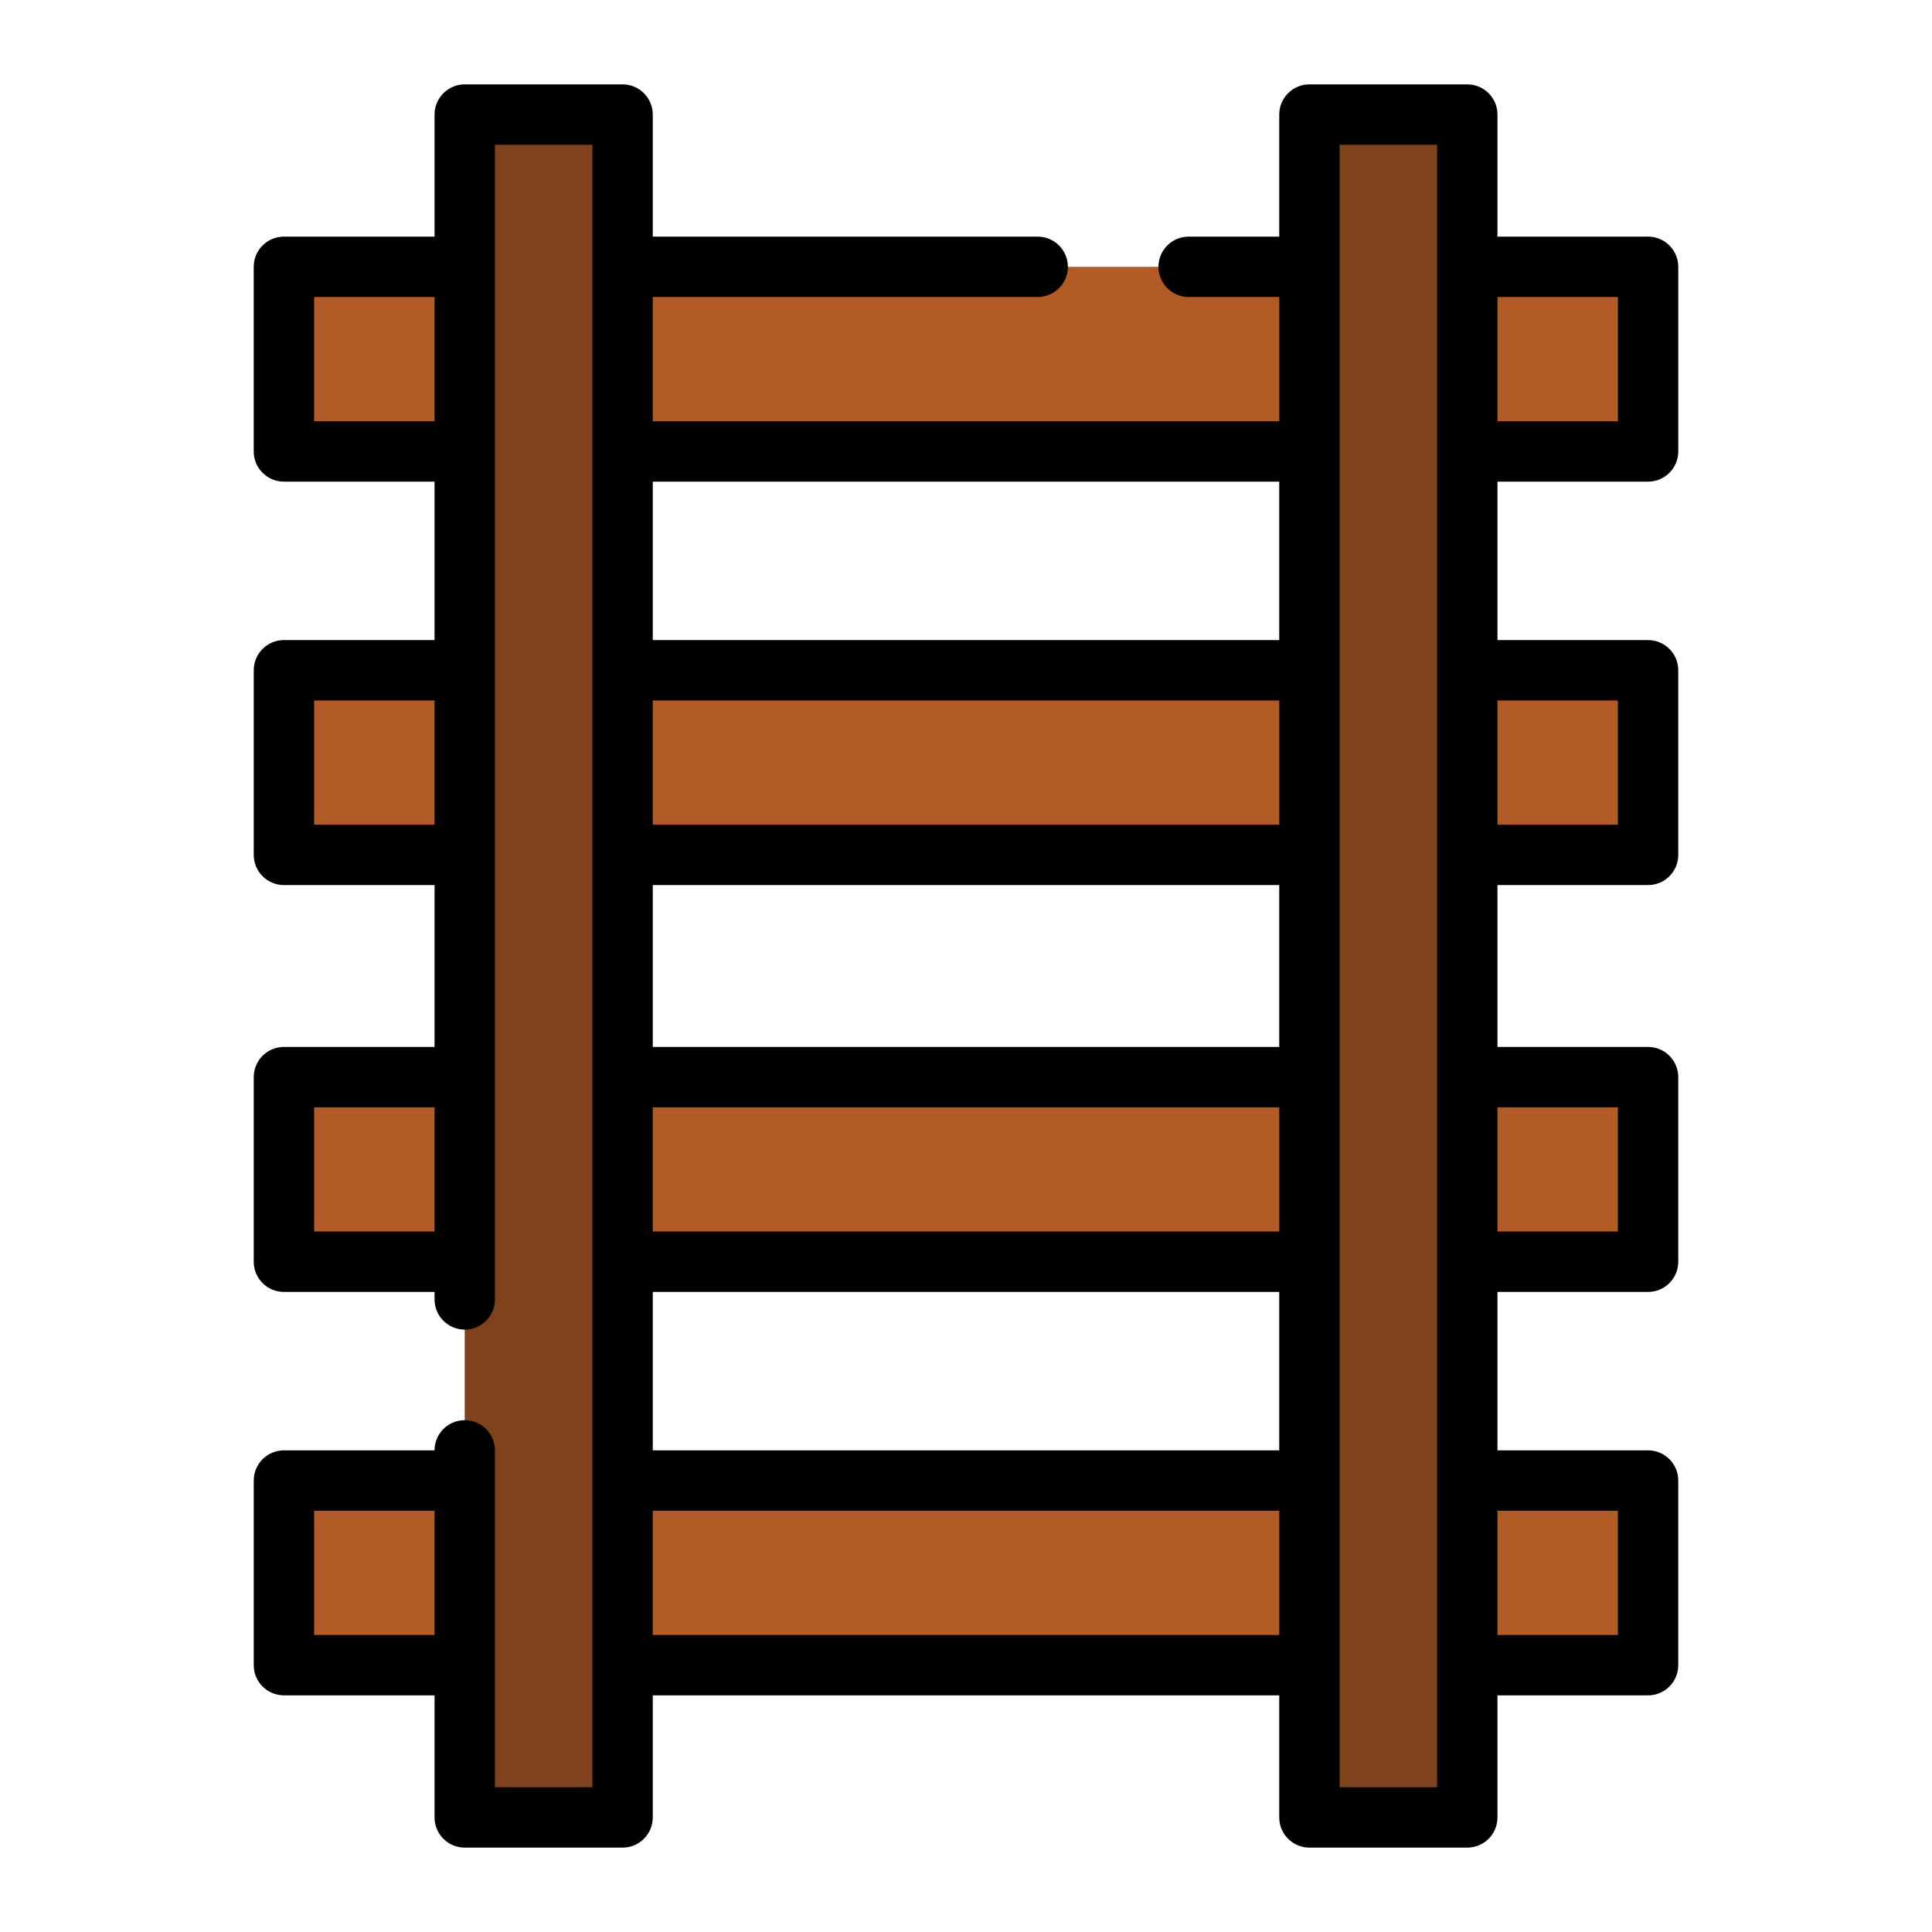 <svg id="Layer_1" enable-background="new 0 0 512 512" viewBox="0 0 512 512" xmlns="http://www.w3.org/2000/svg"><g><g><path d="m75.244 285.447h361.512v48.927h-361.512z" fill="#b25b27"/></g><g><path d="m436.756 342.374h-361.512c-4.418 0-8-3.582-8-8v-48.927c0-4.418 3.582-8 8-8h361.512c4.418 0 8 3.582 8 8v48.927c0 4.418-3.582 8-8 8zm-353.512-16h345.512v-32.927h-345.512z"/></g></g><g><g><path d="m75.244 177.627h361.512v48.926h-361.512z" fill="#b25b27"/></g><g><path d="m436.756 234.554h-361.512c-4.418 0-8-3.581-8-8v-48.927c0-2.122.843-4.157 2.343-5.657 1.5-1.501 3.535-2.343 5.657-2.343l361.512.001c4.418 0 8 3.582 8 8v48.926c0 4.418-3.582 8-8 8zm-353.512-16h345.512v-32.926l-345.512-.001z"/></g></g><g><path d="m75.244 70.714h361.512v48.927h-361.512z" fill="#b25b27"/></g><g><path d="m436.76 127.64h-361.52c-4.418 0-8-3.582-8-8v-48.93c0-4.418 3.582-8 8-8h199.76c4.418 0 8 3.582 8 8s-3.582 8-8 8h-191.76v32.93h345.52v-32.93h-113.76c-4.418 0-8-3.582-8-8s3.582-8 8-8h121.76c4.418 0 8 3.582 8 8v48.93c0 4.419-3.582 8-8 8z"/></g><g><g><path d="m75.244 392.359h361.512v48.927h-361.512z" fill="#b25b27"/></g><g><path d="m436.756 449.286h-361.512c-4.418 0-8-3.582-8-8v-48.927c0-4.418 3.582-8 8-8h361.512c4.418 0 8 3.582 8 8v48.927c0 4.418-3.582 8-8 8zm-353.512-16h345.512v-32.927h-345.512z"/></g></g><g><path d="m123.158 30.359h41.827v451.281h-41.827z" fill="#7f421c"/></g><g><path d="m164.99 489.64h-41.83c-4.418 0-8-3.582-8-8v-97.28c0-4.418 3.582-8 8-8s8 3.582 8 8v89.279h25.83v-435.279h-25.83v306c0 4.418-3.582 8-8 8s-8-3.582-8-8v-314c0-4.418 3.582-8 8-8h41.83c4.418 0 8 3.582 8 8v451.28c0 4.418-3.581 8-8 8z"/></g><g><g><path d="m347.014 30.359h41.828v451.281h-41.828z" fill="#7f421c"/></g><g><path d="m388.842 489.641h-41.828c-4.418 0-8-3.582-8-8v-451.282c0-4.418 3.582-8 8-8h41.828c4.418 0 8 3.582 8 8v451.281c0 4.419-3.582 8.001-8 8.001zm-33.828-16h25.828v-435.282h-25.828z"/></g></g></svg>
